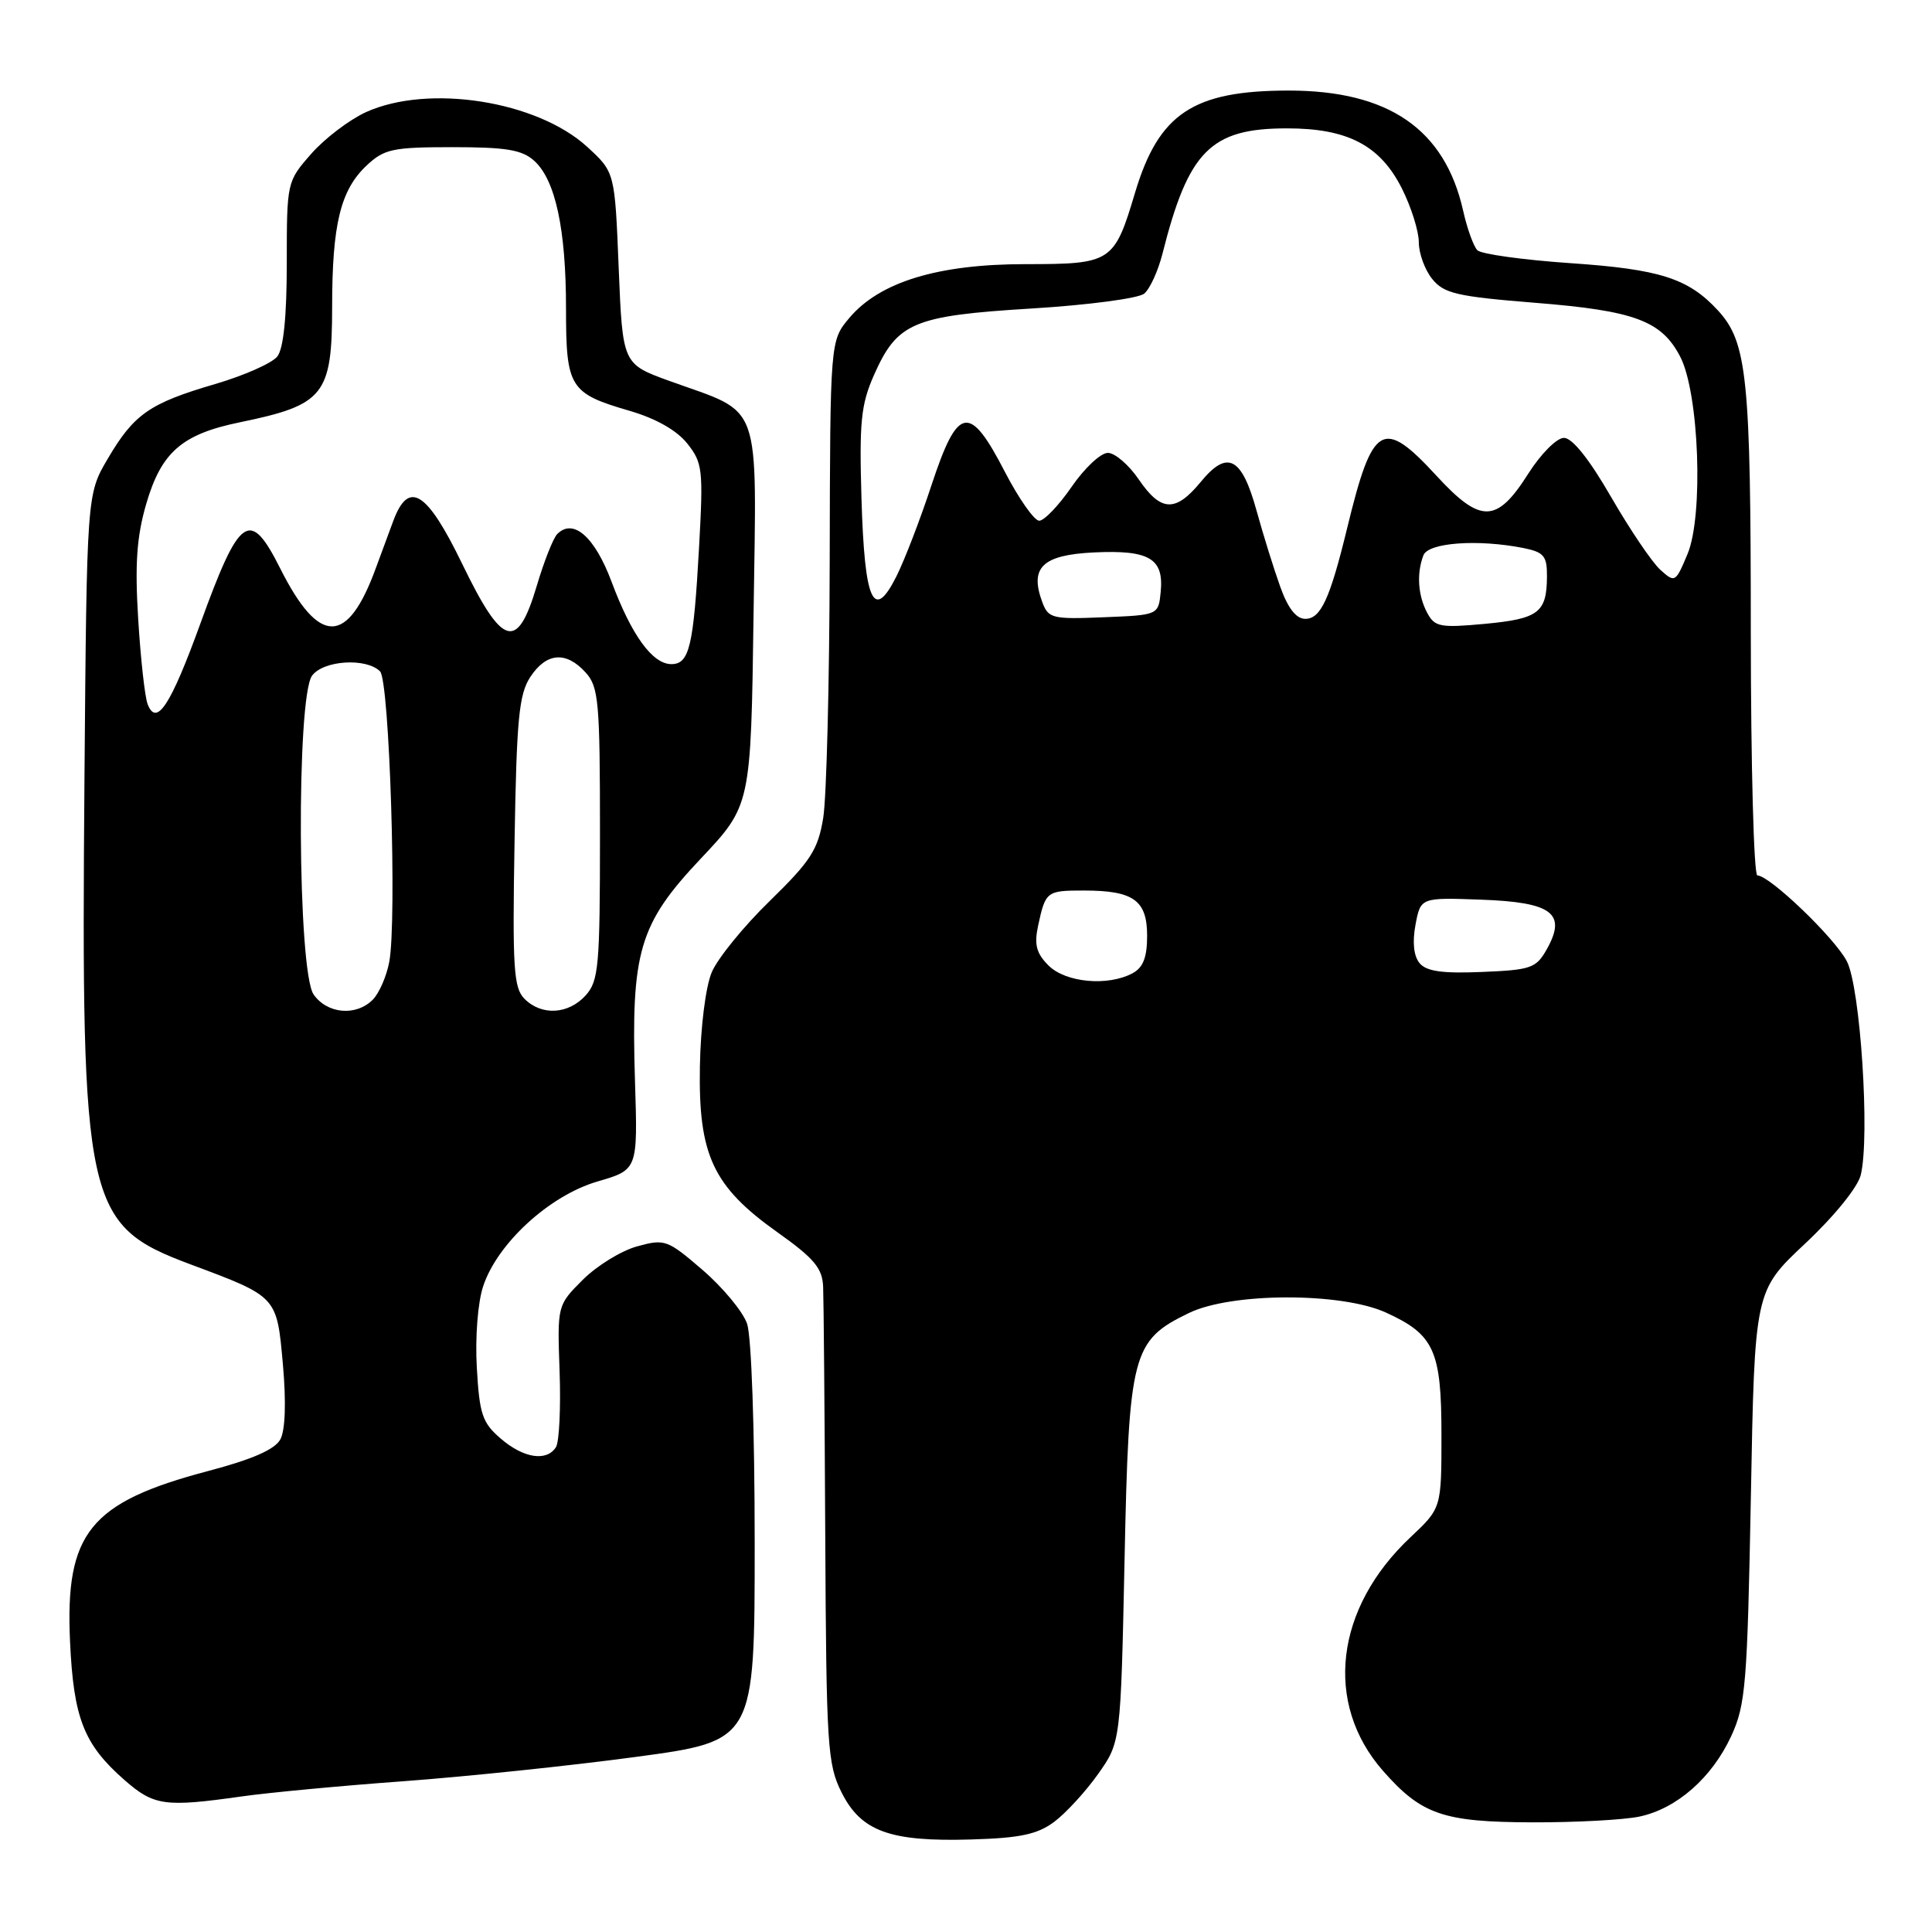 <?xml version="1.0" encoding="UTF-8" standalone="no"?>
<!DOCTYPE svg PUBLIC "-//W3C//DTD SVG 1.1//EN" "http://www.w3.org/Graphics/SVG/1.1/DTD/svg11.dtd" >
<svg xmlns="http://www.w3.org/2000/svg" xmlns:xlink="http://www.w3.org/1999/xlink" version="1.1" viewBox="0 0 256 256">
 <g >
 <path fill="currentColor"
d=" M 139.68 241.41 C 141.23 240.25 143.85 237.40 145.50 235.07 C 148.50 230.83 148.50 230.83 149.01 206.67 C 149.58 179.22 150.00 177.63 157.54 173.98 C 163.17 171.25 177.68 171.22 183.62 173.91 C 190.04 176.83 191.00 178.93 191.00 190.14 C 191.00 199.83 191.00 199.83 186.92 203.67 C 176.89 213.08 175.40 225.69 183.25 234.64 C 188.35 240.44 191.21 241.43 203.00 241.47 C 208.78 241.49 215.17 241.14 217.22 240.71 C 222.18 239.66 226.84 235.57 229.40 230.03 C 231.31 225.89 231.53 223.18 232.00 198.28 C 232.50 171.06 232.50 171.06 239.19 164.78 C 243.05 161.16 246.17 157.31 246.56 155.69 C 247.80 150.60 246.51 130.79 244.71 127.36 C 243.07 124.23 234.48 116.00 232.86 116.00 C 232.39 116.00 232.00 101.49 231.99 83.75 C 231.99 50.02 231.51 45.36 227.65 41.15 C 223.73 36.89 219.98 35.68 208.09 34.87 C 201.82 34.44 196.27 33.67 195.76 33.16 C 195.26 32.66 194.40 30.29 193.87 27.90 C 191.44 17.12 184.01 12.00 170.77 12.00 C 158.11 12.00 153.55 15.03 150.41 25.50 C 147.64 34.78 147.30 35.00 135.88 35.00 C 124.28 35.00 116.56 37.36 112.54 42.13 C 110.00 45.15 110.00 45.15 109.94 74.33 C 109.91 90.37 109.52 105.69 109.08 108.38 C 108.39 112.59 107.43 114.08 102.00 119.38 C 98.54 122.74 95.08 127.00 94.31 128.83 C 93.50 130.75 92.83 136.07 92.74 141.33 C 92.53 153.06 94.47 157.21 103.01 163.28 C 107.88 166.74 108.97 168.04 109.07 170.50 C 109.14 172.15 109.27 187.00 109.35 203.50 C 109.49 231.37 109.64 233.78 111.51 237.50 C 114.10 242.67 117.93 244.06 128.68 243.74 C 135.16 243.55 137.44 243.07 139.68 241.41 Z  M 32.00 238.04 C 35.58 237.53 45.25 236.62 53.50 236.02 C 61.75 235.41 75.59 233.97 84.25 232.80 C 100.00 230.68 100.00 230.68 100.00 204.49 C 100.00 189.36 99.57 177.07 98.99 175.39 C 98.43 173.79 95.78 170.59 93.11 168.29 C 88.43 164.26 88.09 164.14 84.42 165.15 C 82.31 165.73 79.07 167.73 77.22 169.58 C 73.84 172.96 73.84 172.96 74.15 181.73 C 74.32 186.55 74.10 191.06 73.67 191.75 C 72.44 193.70 69.38 193.23 66.35 190.62 C 63.91 188.53 63.53 187.40 63.18 181.21 C 62.95 177.19 63.31 172.58 64.02 170.44 C 65.90 164.74 72.83 158.40 79.18 156.55 C 84.51 155.00 84.51 155.00 84.14 143.30 C 83.60 126.09 84.67 122.45 92.84 113.79 C 99.50 106.73 99.50 106.73 99.85 81.45 C 100.25 52.53 101.12 54.96 88.71 50.48 C 82.50 48.23 82.50 48.23 81.98 35.52 C 81.47 22.82 81.47 22.82 77.82 19.47 C 71.15 13.36 56.77 11.10 48.49 14.86 C 46.29 15.87 43.02 18.35 41.24 20.38 C 38.02 24.05 38.00 24.12 38.00 34.84 C 38.00 41.94 37.57 46.17 36.75 47.23 C 36.06 48.12 32.35 49.76 28.50 50.89 C 19.80 53.44 17.75 54.87 14.27 60.80 C 11.50 65.50 11.50 65.50 11.19 103.41 C 10.74 159.76 11.30 162.32 25.23 167.53 C 36.79 171.85 36.68 171.73 37.49 180.84 C 37.93 185.81 37.80 189.51 37.15 190.72 C 36.43 192.06 33.45 193.37 27.57 194.92 C 11.89 199.07 8.62 203.11 9.28 217.51 C 9.75 227.68 11.10 231.13 16.48 235.85 C 20.39 239.28 21.83 239.48 32.00 238.04 Z  M 138.93 127.93 C 137.32 126.32 137.02 125.17 137.55 122.68 C 138.54 118.10 138.67 118.00 143.62 118.00 C 150.20 118.00 152.00 119.29 152.00 124.00 C 152.00 126.86 151.47 128.21 150.07 128.96 C 146.79 130.72 141.20 130.20 138.93 127.93 Z  M 188.10 127.62 C 187.32 126.68 187.13 124.84 187.56 122.54 C 188.24 118.92 188.24 118.92 196.26 119.21 C 205.67 119.55 207.62 121.02 204.97 125.76 C 203.55 128.29 202.89 128.52 196.37 128.79 C 191.12 129.01 189.00 128.71 188.10 127.62 Z  M 189.11 81.20 C 187.88 78.90 187.69 75.98 188.61 73.58 C 189.26 71.89 195.83 71.42 201.88 72.62 C 204.58 73.17 205.00 73.67 204.98 76.38 C 204.96 81.17 203.88 81.99 196.79 82.66 C 190.83 83.21 190.11 83.08 189.11 81.20 Z  M 138.11 79.79 C 136.40 75.19 138.12 73.53 144.95 73.20 C 152.28 72.85 154.23 74.00 153.80 78.41 C 153.50 81.50 153.50 81.50 146.23 81.79 C 139.44 82.07 138.91 81.94 138.11 79.79 Z  M 169.64 77.75 C 168.80 75.41 167.39 70.89 166.51 67.70 C 164.54 60.54 162.64 59.55 159.11 63.85 C 155.76 67.92 153.83 67.84 150.88 63.51 C 149.57 61.59 147.73 60.01 146.80 60.01 C 145.86 60.00 143.70 62.03 142.00 64.50 C 140.30 66.97 138.36 69.00 137.70 69.00 C 137.04 68.99 134.99 66.07 133.14 62.50 C 128.46 53.44 126.92 53.72 123.44 64.25 C 121.95 68.79 119.85 74.24 118.78 76.37 C 115.74 82.42 114.56 79.78 114.15 66.07 C 113.85 55.91 114.08 53.61 115.80 49.71 C 118.89 42.73 120.99 41.84 136.66 40.88 C 144.12 40.43 150.85 39.54 151.61 38.91 C 152.37 38.28 153.45 35.91 154.03 33.63 C 157.47 19.99 160.42 17.01 170.50 17.01 C 178.56 17.00 182.87 19.25 185.75 24.96 C 186.99 27.42 188.00 30.63 188.00 32.10 C 188.00 33.57 188.80 35.77 189.78 36.97 C 191.33 38.89 193.05 39.29 203.39 40.12 C 216.60 41.17 220.17 42.50 222.64 47.27 C 225.14 52.08 225.74 68.30 223.61 73.40 C 222.02 77.20 221.94 77.25 219.99 75.49 C 218.89 74.49 215.96 70.15 213.47 65.84 C 210.56 60.80 208.33 58.01 207.22 58.02 C 206.27 58.03 204.16 60.15 202.50 62.77 C 198.33 69.35 196.20 69.40 190.37 63.07 C 183.21 55.30 181.88 56.07 178.50 70.00 C 176.22 79.37 175.01 82.00 172.96 82.00 C 171.75 82.00 170.66 80.60 169.64 77.75 Z  M 41.56 131.78 C 39.42 128.73 39.25 92.41 41.35 89.53 C 42.85 87.49 48.53 87.13 50.36 88.96 C 51.61 90.21 52.61 121.94 51.58 127.45 C 51.22 129.37 50.23 131.63 49.39 132.47 C 47.17 134.69 43.36 134.35 41.56 131.78 Z  M 69.50 132.35 C 68.06 130.92 67.89 128.28 68.18 111.56 C 68.45 95.27 68.76 92.00 70.27 89.70 C 72.40 86.46 75.01 86.25 77.60 89.11 C 79.33 91.02 79.50 92.94 79.50 110.50 C 79.50 128.07 79.33 129.98 77.60 131.90 C 75.31 134.42 71.76 134.62 69.50 132.35 Z  M 19.56 93.30 C 19.19 92.33 18.63 87.25 18.31 82.00 C 17.86 74.72 18.12 71.11 19.37 66.79 C 21.37 59.91 24.10 57.53 31.81 55.95 C 42.96 53.65 44.00 52.35 44.01 40.68 C 44.01 29.71 45.12 25.18 48.58 21.93 C 50.91 19.74 52.02 19.50 59.98 19.50 C 67.08 19.50 69.18 19.85 70.79 21.31 C 73.60 23.85 75.00 30.38 75.00 40.87 C 75.00 51.37 75.47 52.12 83.44 54.44 C 86.90 55.45 89.66 57.01 91.06 58.76 C 93.10 61.33 93.20 62.20 92.63 72.50 C 91.90 85.66 91.35 88.00 88.96 88.00 C 86.46 88.00 83.68 84.18 81.03 77.07 C 78.80 71.12 75.97 68.63 73.84 70.76 C 73.31 71.29 72.09 74.37 71.13 77.61 C 68.54 86.33 66.60 85.77 61.26 74.75 C 56.57 65.07 54.16 63.55 52.12 69.00 C 51.50 70.65 50.47 73.46 49.81 75.25 C 46.05 85.56 42.29 85.58 37.13 75.32 C 33.10 67.31 31.77 68.23 26.52 82.71 C 22.60 93.50 20.73 96.34 19.56 93.30 Z "/>
</g>
</svg>